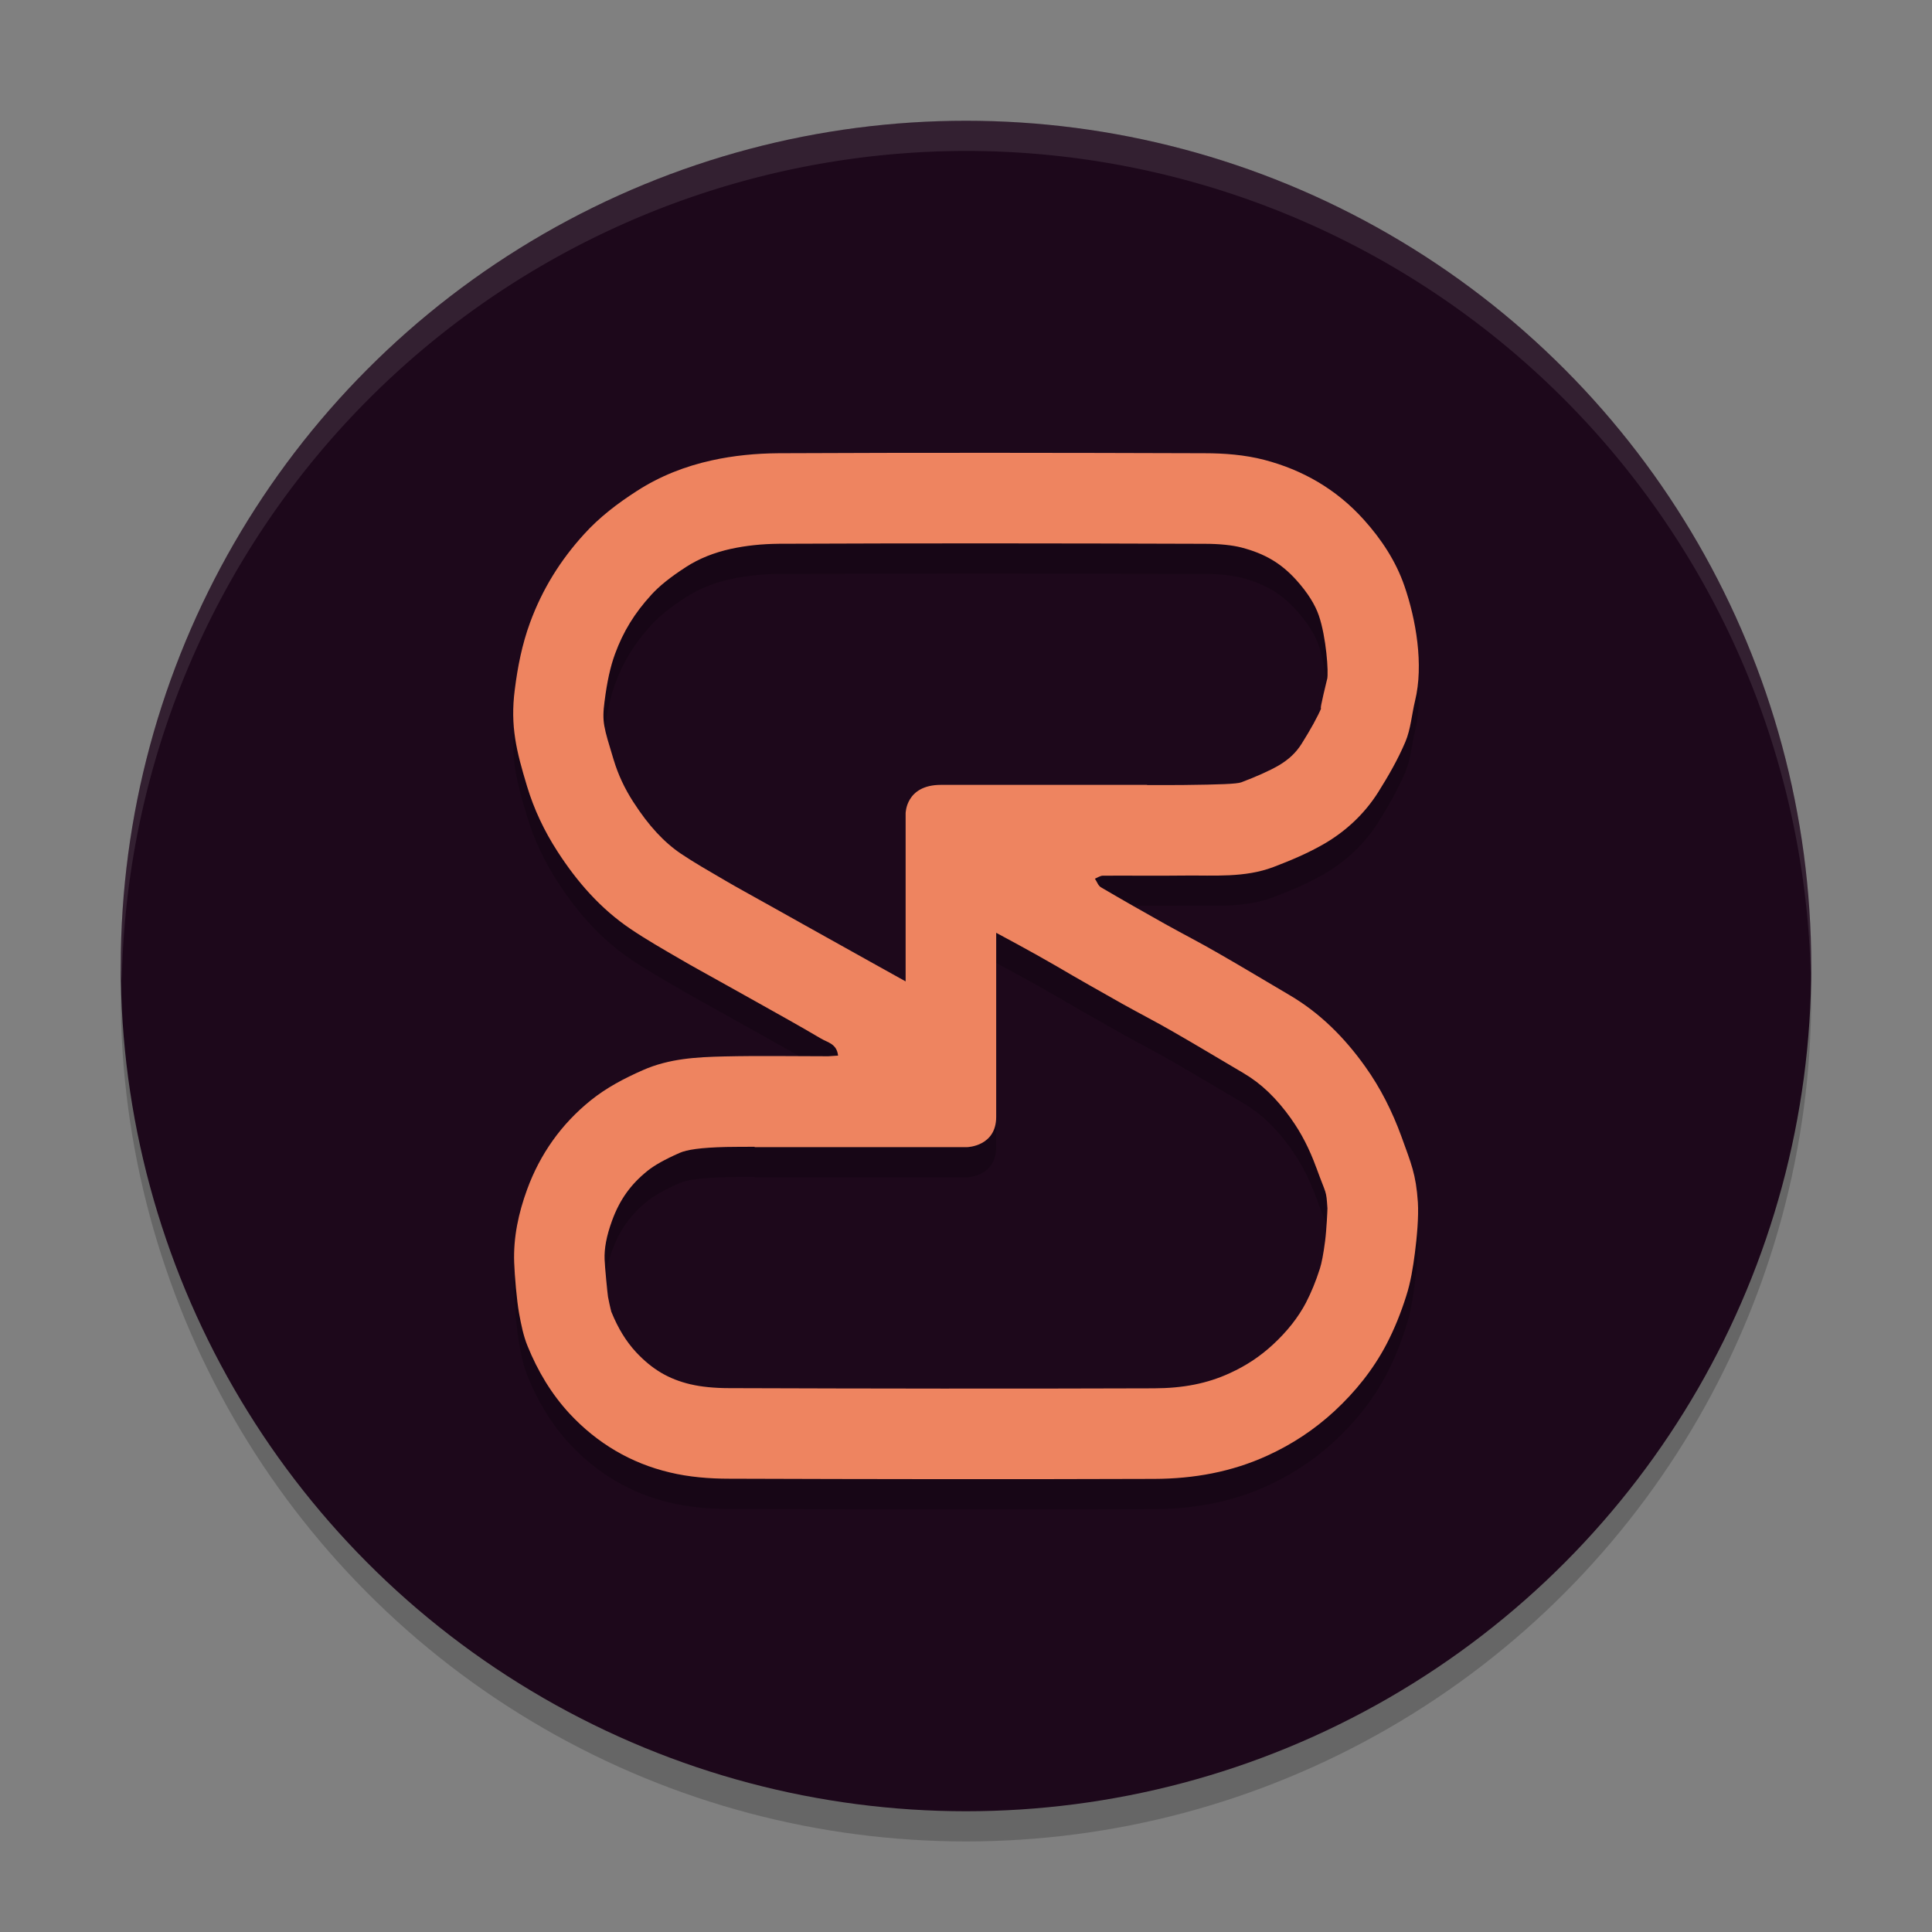 <svg xmlns="http://www.w3.org/2000/svg" width="64" height="64" version="1.1">
 <rect width="100%" height="100%" fill="#808080" stroke="none"/>
 <circle style="opacity:0.2" cx="32" cy="33" r="28"/>
 <circle style="fill:#1d081b" cx="32" cy="32" r="28"/>
 <path style="opacity:0.2" d="m 32.844,16 c -2.352,-6.7e-4 -4.702,0.003 -7.055,0.014 -0.738,0.005 -1.487,0.076 -2.209,0.236 -0.874,0.192 -1.713,0.517 -2.482,1.014 -0.639,0.411 -1.237,0.865 -1.75,1.432 -0.78,0.855 -1.381,1.817 -1.789,2.928 -0.267,0.726 -0.412,1.473 -0.506,2.221 -0.157,1.212 0.056,2.042 0.406,3.201 0.23,0.764 0.571,1.483 1.006,2.156 0.654,1.015 1.433,1.903 2.422,2.57 0.529,0.358 1.081,0.672 1.631,0.992 0.445,0.262 0.895,0.503 1.34,0.754 l 1.178,0.658 c 0.722,0.406 1.45,0.807 2.162,1.229 0.215,0.128 0.523,0.169 0.564,0.564 -0.12,0.005 -0.225,0.016 -0.324,0.021 -1.152,0 -2.303,-0.021 -3.449,0.006 -0.911,0.021 -1.822,0.069 -2.691,0.453 -0.618,0.272 -1.209,0.582 -1.732,1.004 -0.968,0.78 -1.676,1.776 -2.105,2.951 -0.283,0.774 -0.459,1.583 -0.428,2.422 0.016,0.438 0.084,1.245 0.162,1.678 0.068,0.369 0.142,0.748 0.283,1.09 0.335,0.823 0.785,1.581 1.393,2.238 0.916,0.983 2.03,1.639 3.312,1.943 0.639,0.155 1.315,0.209 1.975,0.209 4.696,0.016 9.39,0.022 14.086,0.006 1.293,-0.005 2.549,-0.225 3.748,-0.775 0.817,-0.374 1.554,-0.86 2.219,-1.475 0.691,-0.641 1.277,-1.37 1.717,-2.209 0.262,-0.502 0.478,-1.039 0.65,-1.584 0.152,-0.465 0.23,-0.961 0.293,-1.447 0.063,-0.486 0.129,-1.188 0.098,-1.674 -0.063,-0.935 -0.224,-1.285 -0.543,-2.172 -0.304,-0.833 -0.695,-1.614 -1.203,-2.324 -0.681,-0.956 -1.494,-1.772 -2.504,-2.365 C 41.926,33.5 41.141,33.024 40.346,32.57 39.775,32.239 39.183,31.936 38.607,31.615 37.895,31.215 37.177,30.809 36.471,30.393 c -0.094,-0.053 -0.133,-0.189 -0.201,-0.285 0.089,-0.037 0.177,-0.1 0.266,-0.1 0.9,-0.005 1.805,0.007 2.705,-0.004 0.989,-0.011 1.992,0.077 2.939,-0.281 0.576,-0.219 1.145,-0.459 1.674,-0.764 0.728,-0.422 1.345,-0.996 1.801,-1.717 0.335,-0.534 0.654,-1.086 0.9,-1.668 0.178,-0.422 0.21,-0.903 0.32,-1.357 0.293,-1.191 0.031,-2.701 -0.352,-3.807 -0.283,-0.823 -0.765,-1.552 -1.352,-2.203 C 44.266,17.203 43.147,16.564 41.875,16.232 41.236,16.067 40.562,16.014 39.902,16.014 37.549,16.006 35.195,16.001 32.844,16 Z m 0,3 c 2.348,7.07e-4 4.699,0.006 7.049,0.014 0.003,5e-6 0.006,5e-6 0.01,0 0.498,0 0.928,0.047 1.221,0.123 0.774,0.202 1.315,0.52 1.82,1.08 0.388,0.432 0.624,0.824 0.742,1.168 6.49e-4,0.002 0.001,0.004 0.002,0.006 0.245,0.71 0.329,1.893 0.275,2.109 -0.001,0.003 -0.003,0.006 -0.004,0.01 -0.192,0.794 -0.257,1.109 -0.168,0.898 -0.147,0.348 -0.38,0.763 -0.674,1.232 -0.185,0.293 -0.426,0.523 -0.77,0.723 -0.311,0.178 -0.727,0.362 -1.229,0.553 h -0.002 c -0.143,0.054 -0.724,0.075 -1.91,0.088 h -0.002 c -0.381,0.004 -0.805,0.003 -1.205,0.002 V 27 H 33 31.169 C 30,27 30,27.945 30,27.945 V 30 33.51 c 0,0 -1.981,-1.101 -3.496,-1.949 -0.002,-0.001 -0.004,-0.003 -0.006,-0.004 l -1.166,-0.652 -0.012,-0.006 c -0.477,-0.269 -0.907,-0.501 -1.281,-0.721 -0.003,-0.002 -0.006,-0.004 -0.01,-0.006 -0.569,-0.332 -1.061,-0.614 -1.461,-0.885 l -0.004,-0.002 c -0.572,-0.386 -1.079,-0.935 -1.578,-1.709 l -0.002,-0.002 C 20.69,27.119 20.476,26.658 20.332,26.18 l -0.002,-0.004 c -0.333,-1.101 -0.393,-1.25 -0.303,-1.947 6.56e-4,-0.003 0.001,-0.006 0.002,-0.01 0.078,-0.616 0.187,-1.13 0.346,-1.561 0.273,-0.743 0.648,-1.348 1.189,-1.941 0.002,-0.003 0.004,-0.005 0.006,-0.008 0.27,-0.298 0.642,-0.595 1.152,-0.924 l 0.002,-0.002 c 0.435,-0.281 0.925,-0.477 1.5,-0.604 h 0.006 c 0.474,-0.105 1.014,-0.161 1.572,-0.166 C 28.15,19.003 30.496,18.999 32.844,19 Z M 33,31.9 c 0,0 1.191,0.635 1.992,1.102 0.724,0.426 1.445,0.833 2.145,1.227 0.004,0.003 0.008,0.005 0.012,0.008 0.636,0.354 1.212,0.649 1.691,0.928 0.006,0.004 0.013,0.008 0.02,0.012 0.75,0.428 1.524,0.897 2.338,1.375 l 0.002,0.002 c 0.58,0.34 1.084,0.822 1.578,1.516 6.49e-4,0.002 0.001,0.004 0.002,0.006 0.327,0.458 0.599,0.987 0.824,1.605 l 0.002,0.002 c 0.333,0.921 0.325,0.71 0.367,1.344 v 0.002 c 0.001,0.039 -0.028,0.703 -0.078,1.088 -0.055,0.429 -0.119,0.746 -0.17,0.9 -0.003,0.009 -0.005,0.017 -0.008,0.025 -0.127,0.399 -0.283,0.778 -0.451,1.102 v 0.002 C 43.003,44.644 42.645,45.099 42.168,45.541 41.737,45.938 41.282,46.239 40.742,46.486 l -0.004,0.002 c -0.751,0.345 -1.546,0.498 -2.506,0.502 -4.686,0.016 -9.375,0.01 -14.066,-0.006 -0.003,-5e-6 -0.006,-5e-6 -0.01,0 -0.496,0 -0.945,-0.047 -1.268,-0.125 -0.005,-6.61e-4 -0.009,-0.001 -0.014,-0.002 -0.718,-0.171 -1.265,-0.488 -1.807,-1.068 -0.325,-0.353 -0.59,-0.779 -0.812,-1.326 -0.003,-0.005 -0.005,-0.01 -0.008,-0.016 0.017,0.041 -0.041,-0.143 -0.104,-0.479 v -0.002 c -0.001,-0.005 -8.2e-4,-0.002 -0.002,-0.008 -0.017,-0.099 -0.104,-0.982 -0.113,-1.24 v -0.002 -0.002 c -0.013,-0.346 0.058,-0.761 0.248,-1.281 0.252,-0.69 0.616,-1.198 1.168,-1.643 l 0.002,-0.002 c 0.222,-0.179 0.564,-0.375 1.061,-0.594 l 0.004,-0.002 c 0.242,-0.107 0.693,-0.177 1.547,-0.197 0.305,-0.007 0.626,-0.004 0.941,-0.006 V 39 h 7.044 C 32.044,39 33,38.976 33,38 v -2 z"/>
 <path style="fill:#ee8460" d="m 32.844,15 c -2.352,-6.7e-4 -4.702,0.003 -7.055,0.014 -0.738,0.005 -1.487,0.076 -2.209,0.236 -0.874,0.192 -1.713,0.517 -2.482,1.014 -0.639,0.411 -1.237,0.865 -1.75,1.432 -0.78,0.855 -1.381,1.817 -1.789,2.928 -0.267,0.726 -0.412,1.473 -0.506,2.221 -0.157,1.212 0.056,2.042 0.406,3.201 0.23,0.764 0.571,1.483 1.006,2.156 0.654,1.015 1.433,1.903 2.422,2.57 0.529,0.358 1.081,0.672 1.631,0.992 0.445,0.262 0.895,0.503 1.34,0.754 l 1.178,0.658 c 0.722,0.406 1.45,0.807 2.162,1.229 0.215,0.128 0.523,0.169 0.564,0.564 -0.12,0.005 -0.225,0.016 -0.324,0.021 -1.152,0 -2.303,-0.021 -3.449,0.006 -0.911,0.021 -1.822,0.069 -2.691,0.453 -0.618,0.272 -1.209,0.582 -1.732,1.004 -0.968,0.78 -1.676,1.776 -2.105,2.951 -0.283,0.774 -0.459,1.583 -0.428,2.422 0.016,0.438 0.084,1.245 0.162,1.678 0.068,0.369 0.142,0.748 0.283,1.09 0.335,0.823 0.785,1.581 1.393,2.238 0.916,0.983 2.03,1.639 3.312,1.943 0.639,0.155 1.315,0.209 1.975,0.209 4.696,0.016 9.39,0.022 14.086,0.006 1.293,-0.005 2.549,-0.225 3.748,-0.775 0.817,-0.374 1.554,-0.86 2.219,-1.475 0.691,-0.641 1.277,-1.37 1.717,-2.209 0.262,-0.502 0.478,-1.039 0.65,-1.584 0.152,-0.465 0.23,-0.961 0.293,-1.447 0.063,-0.486 0.129,-1.188 0.098,-1.674 -0.063,-0.935 -0.224,-1.285 -0.543,-2.172 -0.304,-0.833 -0.695,-1.614 -1.203,-2.324 -0.681,-0.956 -1.494,-1.772 -2.504,-2.365 C 41.926,32.5 41.141,32.024 40.346,31.57 39.775,31.239 39.183,30.936 38.607,30.615 37.895,30.215 37.177,29.809 36.471,29.393 c -0.094,-0.053 -0.133,-0.189 -0.201,-0.285 0.089,-0.037 0.177,-0.1 0.266,-0.1 0.9,-0.005 1.805,0.007 2.705,-0.004 0.989,-0.011 1.992,0.077 2.939,-0.281 0.576,-0.219 1.145,-0.459 1.674,-0.764 0.728,-0.422 1.345,-0.996 1.801,-1.717 0.335,-0.534 0.654,-1.086 0.9,-1.668 0.178,-0.422 0.21,-0.903 0.32,-1.357 0.293,-1.191 0.031,-2.701 -0.352,-3.807 -0.283,-0.823 -0.765,-1.552 -1.352,-2.203 C 44.266,16.203 43.147,15.564 41.875,15.232 41.236,15.067 40.562,15.014 39.902,15.014 37.549,15.006 35.195,15.001 32.844,15 Z m 0,3 c 2.348,7.07e-4 4.699,0.006 7.049,0.014 0.003,5e-6 0.006,5e-6 0.01,0 0.498,0 0.928,0.047 1.221,0.123 0.774,0.202 1.315,0.52 1.82,1.08 0.388,0.432 0.624,0.824 0.742,1.168 6.49e-4,0.002 0.001,0.004 0.002,0.006 0.245,0.71 0.329,1.893 0.275,2.109 -0.001,0.003 -0.003,0.006 -0.004,0.01 -0.192,0.794 -0.257,1.109 -0.168,0.898 -0.147,0.348 -0.38,0.763 -0.674,1.232 -0.185,0.293 -0.426,0.523 -0.77,0.723 -0.311,0.178 -0.727,0.362 -1.229,0.553 h -0.002 c -0.143,0.054 -0.724,0.075 -1.91,0.088 h -0.002 c -0.381,0.004 -0.805,0.003 -1.205,0.002 V 26 H 33 31.169 C 30,26 30,26.945 30,26.945 V 29 32.51 c 0,0 -1.981,-1.101 -3.496,-1.949 -0.002,-0.001 -0.004,-0.003 -0.006,-0.004 l -1.166,-0.652 -0.012,-0.006 c -0.477,-0.269 -0.907,-0.501 -1.281,-0.721 -0.003,-0.002 -0.006,-0.004 -0.01,-0.006 -0.569,-0.332 -1.061,-0.614 -1.461,-0.885 l -0.004,-0.002 c -0.572,-0.386 -1.079,-0.935 -1.578,-1.709 l -0.002,-0.002 C 20.69,26.119 20.476,25.658 20.332,25.18 l -0.002,-0.004 c -0.333,-1.101 -0.393,-1.25 -0.303,-1.947 6.56e-4,-0.003 0.001,-0.006 0.002,-0.01 0.078,-0.616 0.187,-1.13 0.346,-1.561 0.273,-0.743 0.648,-1.348 1.189,-1.941 0.002,-0.003 0.004,-0.005 0.006,-0.008 0.27,-0.298 0.642,-0.595 1.152,-0.924 l 0.002,-0.002 c 0.435,-0.281 0.925,-0.477 1.5,-0.604 h 0.006 c 0.474,-0.105 1.014,-0.161 1.572,-0.166 C 28.15,18.003 30.496,17.999 32.844,18 Z M 33,30.9 c 0,0 1.191,0.635 1.992,1.102 0.724,0.426 1.445,0.833 2.145,1.227 0.004,0.003 0.008,0.005 0.012,0.008 0.636,0.354 1.212,0.649 1.691,0.928 0.006,0.004 0.013,0.008 0.02,0.012 0.75,0.428 1.524,0.897 2.338,1.375 l 0.002,0.002 c 0.58,0.34 1.084,0.822 1.578,1.516 6.49e-4,0.002 0.001,0.004 0.002,0.006 0.327,0.458 0.599,0.987 0.824,1.605 l 0.002,0.002 c 0.333,0.921 0.325,0.71 0.367,1.344 v 0.002 c 0.001,0.039 -0.028,0.703 -0.078,1.088 -0.055,0.429 -0.119,0.746 -0.17,0.9 -0.003,0.009 -0.005,0.017 -0.008,0.025 -0.127,0.399 -0.283,0.778 -0.451,1.102 v 0.002 C 43.003,43.644 42.645,44.099 42.168,44.541 41.737,44.938 41.282,45.239 40.742,45.486 l -0.004,0.002 c -0.751,0.345 -1.546,0.498 -2.506,0.502 -4.686,0.016 -9.375,0.01 -14.066,-0.006 -0.003,-5e-6 -0.006,-5e-6 -0.01,0 -0.496,0 -0.945,-0.047 -1.268,-0.125 -0.005,-6.61e-4 -0.009,-0.001 -0.014,-0.002 -0.718,-0.171 -1.265,-0.488 -1.807,-1.068 -0.325,-0.353 -0.59,-0.779 -0.812,-1.326 -0.003,-0.005 -0.005,-0.01 -0.008,-0.016 0.017,0.041 -0.041,-0.143 -0.104,-0.479 v -0.002 c -0.001,-0.005 -8.2e-4,-0.002 -0.002,-0.008 -0.017,-0.099 -0.104,-0.982 -0.113,-1.24 v -0.002 -0.002 c -0.013,-0.346 0.058,-0.761 0.248,-1.281 0.252,-0.69 0.616,-1.198 1.168,-1.643 l 0.002,-0.002 c 0.222,-0.179 0.564,-0.375 1.061,-0.594 l 0.004,-0.002 c 0.242,-0.107 0.693,-0.177 1.547,-0.197 0.305,-0.007 0.626,-0.004 0.941,-0.006 V 38 h 7.044 C 32.044,38 33,37.976 33,37 v -2 z"/>
 <path style="fill:#ffffff;opacity:0.1" d="M 32 4 A 28 28 0 0 0 4 32 A 28 28 0 0 0 4.035 32.5 A 28 28 0 0 1 32 5 A 28 28 0 0 1 59.982 32.252 A 28 28 0 0 0 60 32 A 28 28 0 0 0 32 4 z"/>
</svg>
